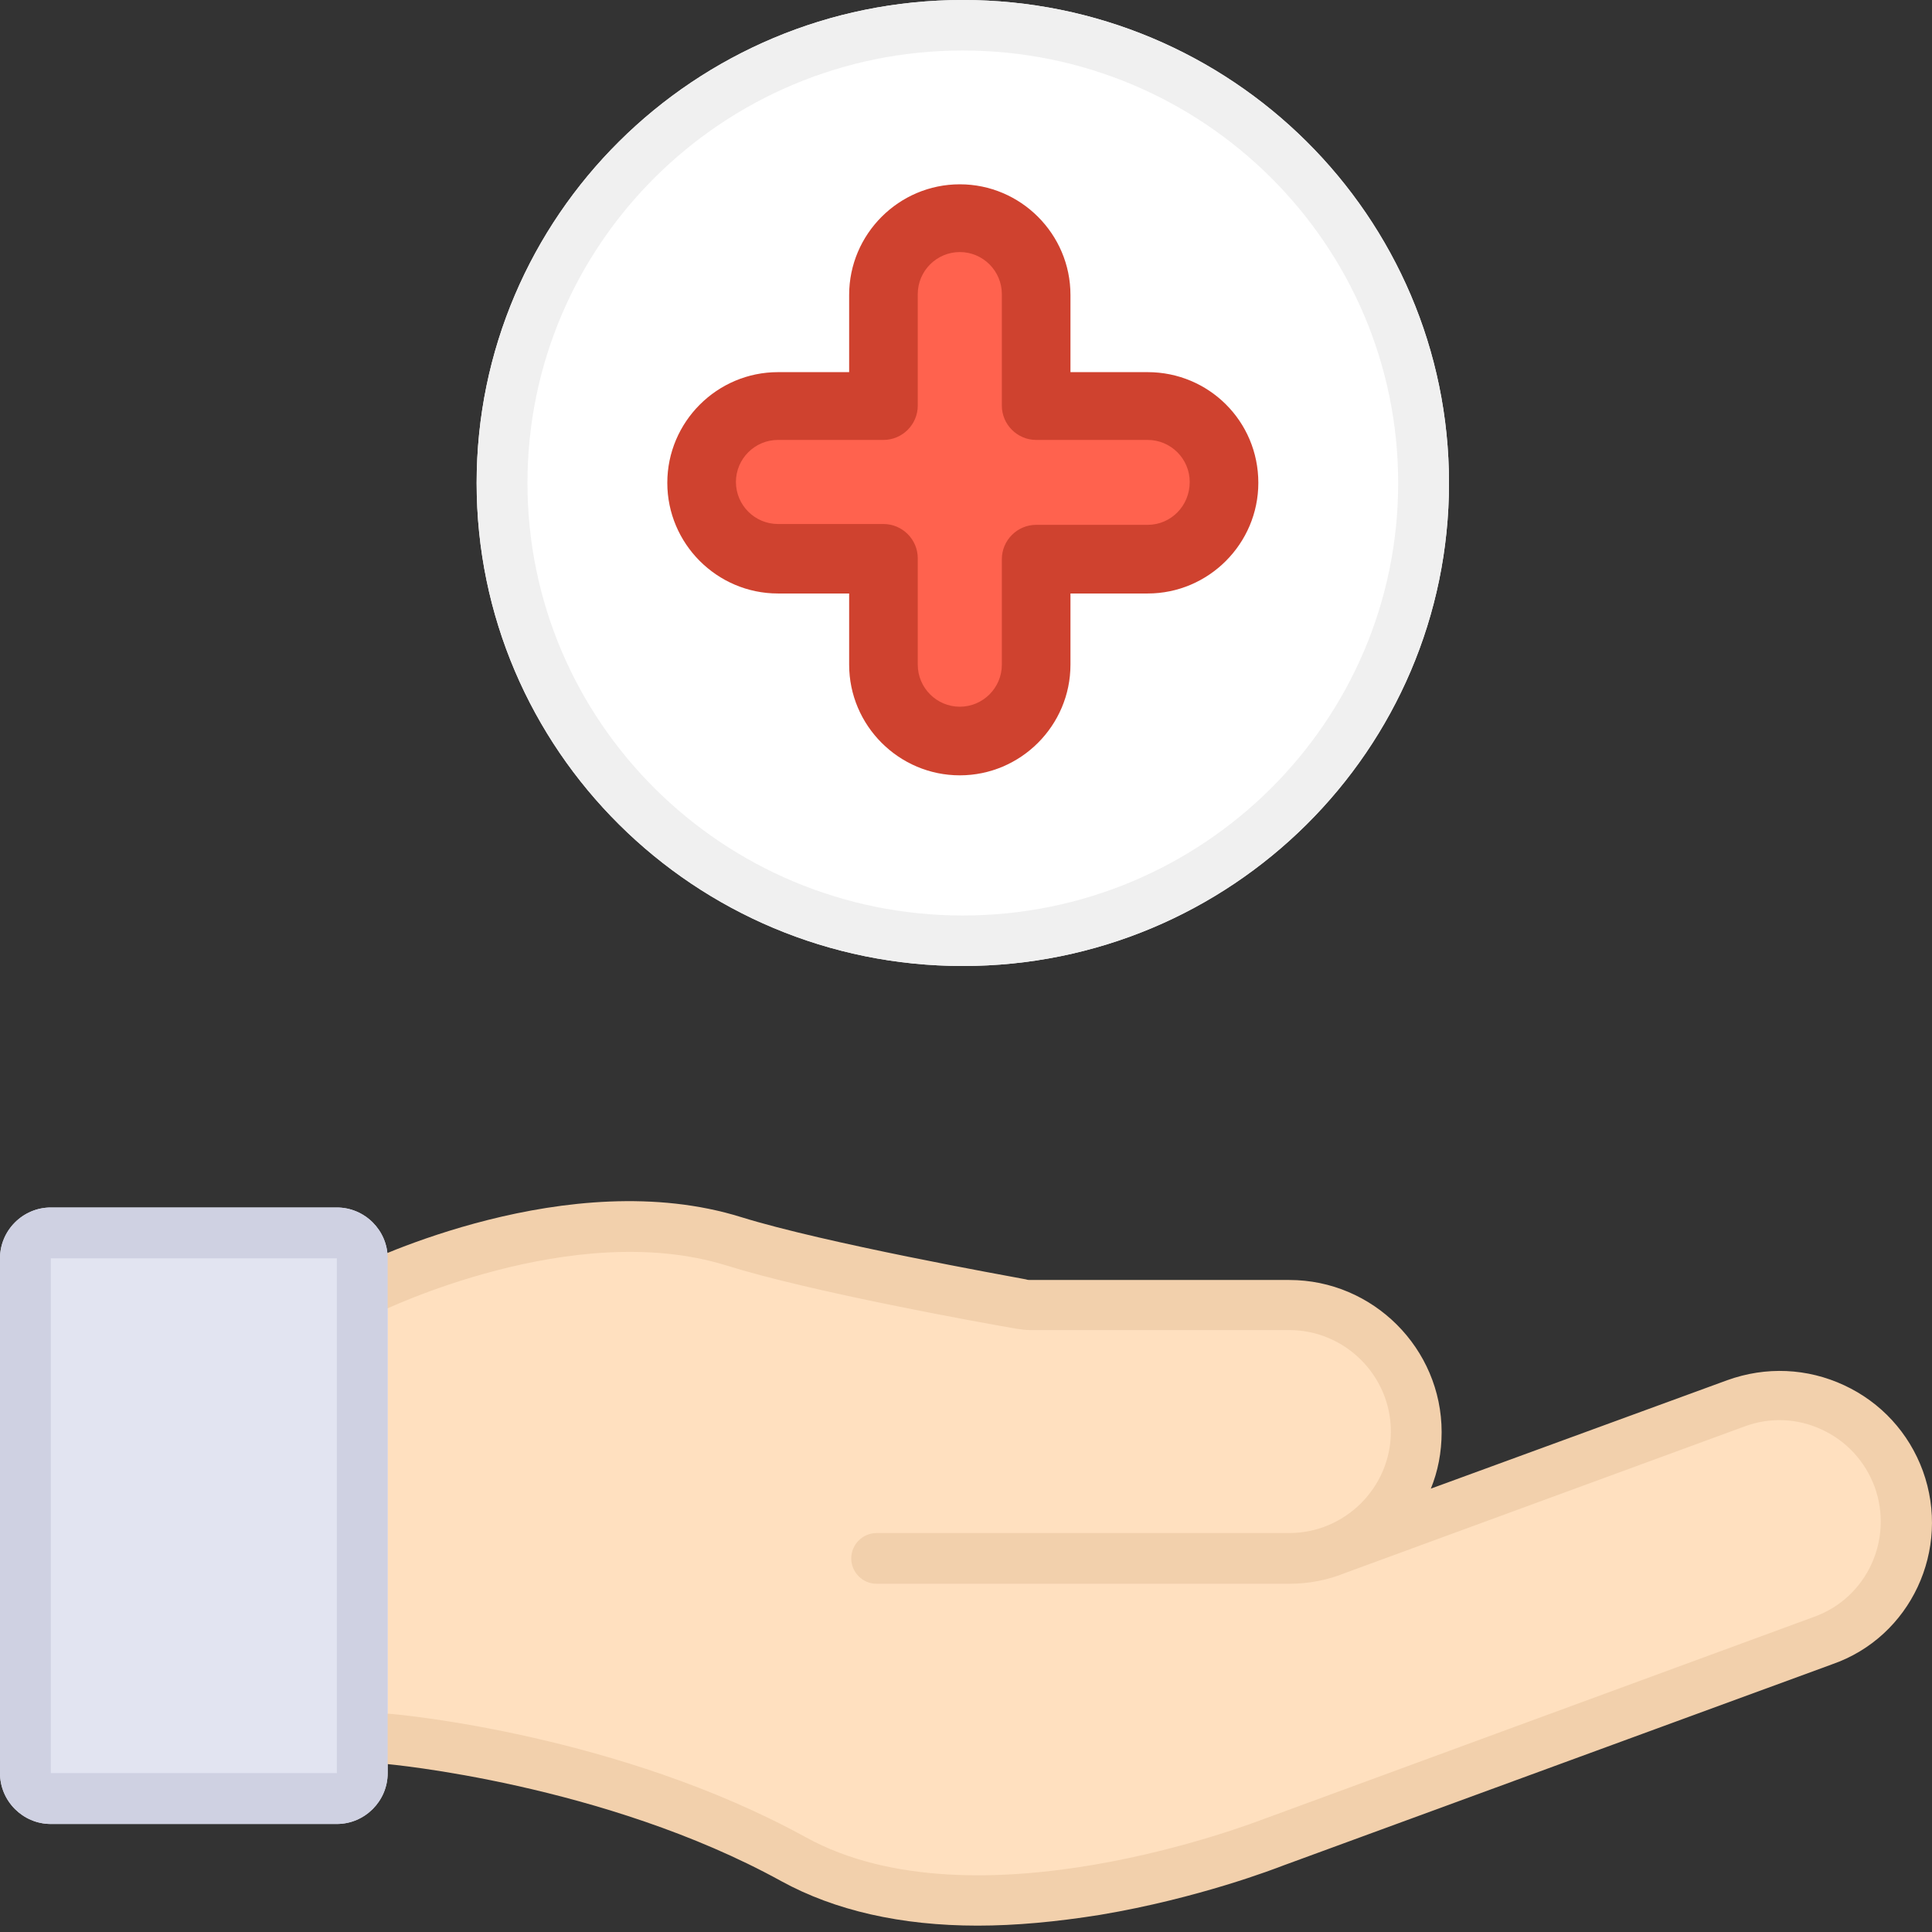 <svg width="58" height="58" viewBox="0 0 58 58" fill="none" xmlns="http://www.w3.org/2000/svg">
<rect x="0" y="0" width="58" height="58" fill="#333333" stroke="none"/>
<path d="M18.312 37.204C16.005 37.204 12.591 38.554 11.562 38.972C11.371 39.048 11.257 39.238 11.257 39.428V51.574C11.257 51.821 11.447 52.03 11.695 52.068C13.316 52.277 19.284 53.208 25.367 56.288C27.808 57.523 31.755 57.048 34.806 56.288C37.685 55.565 54.008 49.255 55.8 48.551C55.914 48.514 55.991 48.437 56.048 48.323C56.353 47.772 57.287 45.852 56.62 44.389C55.8 42.583 53.741 42.184 53.226 42.127C53.15 42.108 53.073 42.127 52.997 42.146L41.632 46.309C41.175 46.48 40.755 45.947 41.06 45.548C41.613 44.807 42.147 43.952 42.147 43.343C42.147 41.899 41.67 40.739 40.622 40.207C39.154 39.466 38.162 39.542 36.522 39.542H31.488C31.03 39.542 30.592 39.485 30.153 39.371C28.037 38.877 21.344 37.204 18.312 37.204Z" fill="#FFE0BF"/>
<path d="M0 37.776C0 36.937 0.687 36.25 1.526 36.25H10.112C10.951 36.25 11.638 36.937 11.638 37.776V53.23C11.638 54.07 10.951 54.757 10.112 54.757H1.526C0.687 54.757 0 54.07 0 53.23V37.776Z" fill="#E2E4F1"/>
<path d="M57.725 44.157C57.306 43.014 56.468 42.1 55.362 41.586C54.257 41.072 53.018 41.015 51.855 41.434L42.955 44.69C43.165 44.176 43.279 43.605 43.279 42.995C43.279 40.482 41.221 38.426 38.705 38.426H30.93C30.891 38.426 30.853 38.426 30.796 38.407C30.186 38.292 24.774 37.321 22.258 36.541C17.074 34.922 10.995 37.892 10.728 38.007C10.347 38.197 10.194 38.654 10.385 39.035C10.575 39.416 11.033 39.568 11.414 39.378C11.471 39.359 17.188 36.56 21.8 37.988C24.354 38.788 29.519 39.72 30.529 39.892C30.663 39.911 30.796 39.93 30.93 39.93H38.705C40.382 39.93 41.755 41.301 41.755 42.976C41.755 44.652 40.382 46.023 38.705 46.023H26.317C25.898 46.023 25.555 46.366 25.555 46.785C25.555 47.203 25.898 47.546 26.317 47.546H38.705C39.296 47.546 39.868 47.432 40.382 47.222L52.37 42.824C53.133 42.538 53.971 42.577 54.695 42.919C55.438 43.262 55.991 43.871 56.277 44.633C56.849 46.213 56.048 47.965 54.467 48.536L38.038 54.572L37.981 54.591C37.638 54.724 29.291 57.961 24.202 55.162C18.599 52.078 11.986 51.468 11.7 51.45C11.28 51.411 10.918 51.716 10.88 52.135C10.842 52.554 11.147 52.916 11.566 52.954C11.623 52.954 18.141 53.544 23.459 56.476C25.059 57.352 27.042 57.809 29.348 57.809C30.491 57.809 31.711 57.695 33.026 57.485C35.98 56.99 38.286 56.095 38.534 56L55 49.964C57.363 49.146 58.583 46.518 57.725 44.157Z" fill="#F2D0AC"/>
<path d="M10.112 54.757H1.526C0.687 54.757 0 54.07 0 53.23V37.776C0 36.937 0.687 36.25 1.526 36.25H10.112C10.951 36.25 11.638 36.937 11.638 37.776V53.23C11.638 54.07 10.951 54.757 10.112 54.757ZM1.526 37.776V53.23H10.112V37.776H1.526Z" fill="#CFD1E2"/>
<path d="M28.904 29C36.965 29 43.5 22.508 43.5 14.5C43.5 6.492 36.965 0 28.904 0C20.844 0 14.309 6.492 14.309 14.5C14.309 22.508 20.844 29 28.904 29Z" fill="white"/>
<path d="M28.904 29C20.853 29 14.309 22.499 14.309 14.5C14.309 6.501 20.853 0 28.904 0C36.956 0 43.5 6.501 43.5 14.5C43.5 22.499 36.956 29 28.904 29ZM28.904 1.516C21.693 1.516 15.835 7.335 15.835 14.5C15.835 21.665 21.693 27.484 28.904 27.484C36.116 27.484 41.974 21.665 41.974 14.5C41.974 7.335 36.116 1.516 28.904 1.516Z" fill="#F0F0F0"/>
<path fill-rule="evenodd" clip-rule="evenodd" d="M28.905 6.869C27.817 6.869 26.936 7.749 26.936 8.837V12.437H23.337C22.249 12.437 21.369 13.317 21.369 14.405C21.369 15.492 22.249 16.373 23.337 16.373H26.936V19.973C26.936 21.061 27.817 21.941 28.905 21.941C29.992 21.941 30.873 21.061 30.873 19.973V16.373H34.473C35.56 16.373 36.441 15.492 36.441 14.405C36.441 13.317 35.56 12.437 34.473 12.437H30.873V8.837C30.873 7.749 29.992 6.869 28.905 6.869Z" fill="#FF624E"/>
<path d="M34.454 11.172H32.136V8.855C32.136 7.026 30.643 5.533 28.814 5.533C26.986 5.533 25.492 7.026 25.492 8.855V11.172H23.355C21.526 11.172 20.033 12.666 20.033 14.495C20.033 16.323 21.526 17.817 23.355 17.817H25.492V19.954C25.492 21.782 26.986 23.276 28.814 23.276C30.643 23.276 32.136 21.782 32.136 19.954V17.817H34.454C36.282 17.817 37.776 16.323 37.776 14.495C37.776 12.64 36.282 11.172 34.454 11.172ZM34.454 15.756H31.106C30.54 15.756 30.076 16.22 30.076 16.787V19.954C30.076 20.649 29.51 21.216 28.814 21.216C28.119 21.216 27.552 20.649 27.552 19.954V16.864C27.552 16.838 27.552 16.838 27.552 16.812C27.552 16.787 27.552 16.787 27.552 16.761C27.552 16.194 27.089 15.731 26.522 15.731H23.355C22.66 15.731 22.093 15.164 22.093 14.469C22.093 13.774 22.66 13.207 23.355 13.207H26.522C27.089 13.207 27.552 12.743 27.552 12.177V8.829C27.552 8.134 28.119 7.567 28.814 7.567C29.51 7.567 30.076 8.134 30.076 8.829V12.177C30.076 12.743 30.54 13.207 31.106 13.207H34.454C35.149 13.207 35.716 13.774 35.716 14.469C35.716 15.19 35.149 15.756 34.454 15.756Z" fill="#CF422F"/>
</svg>
